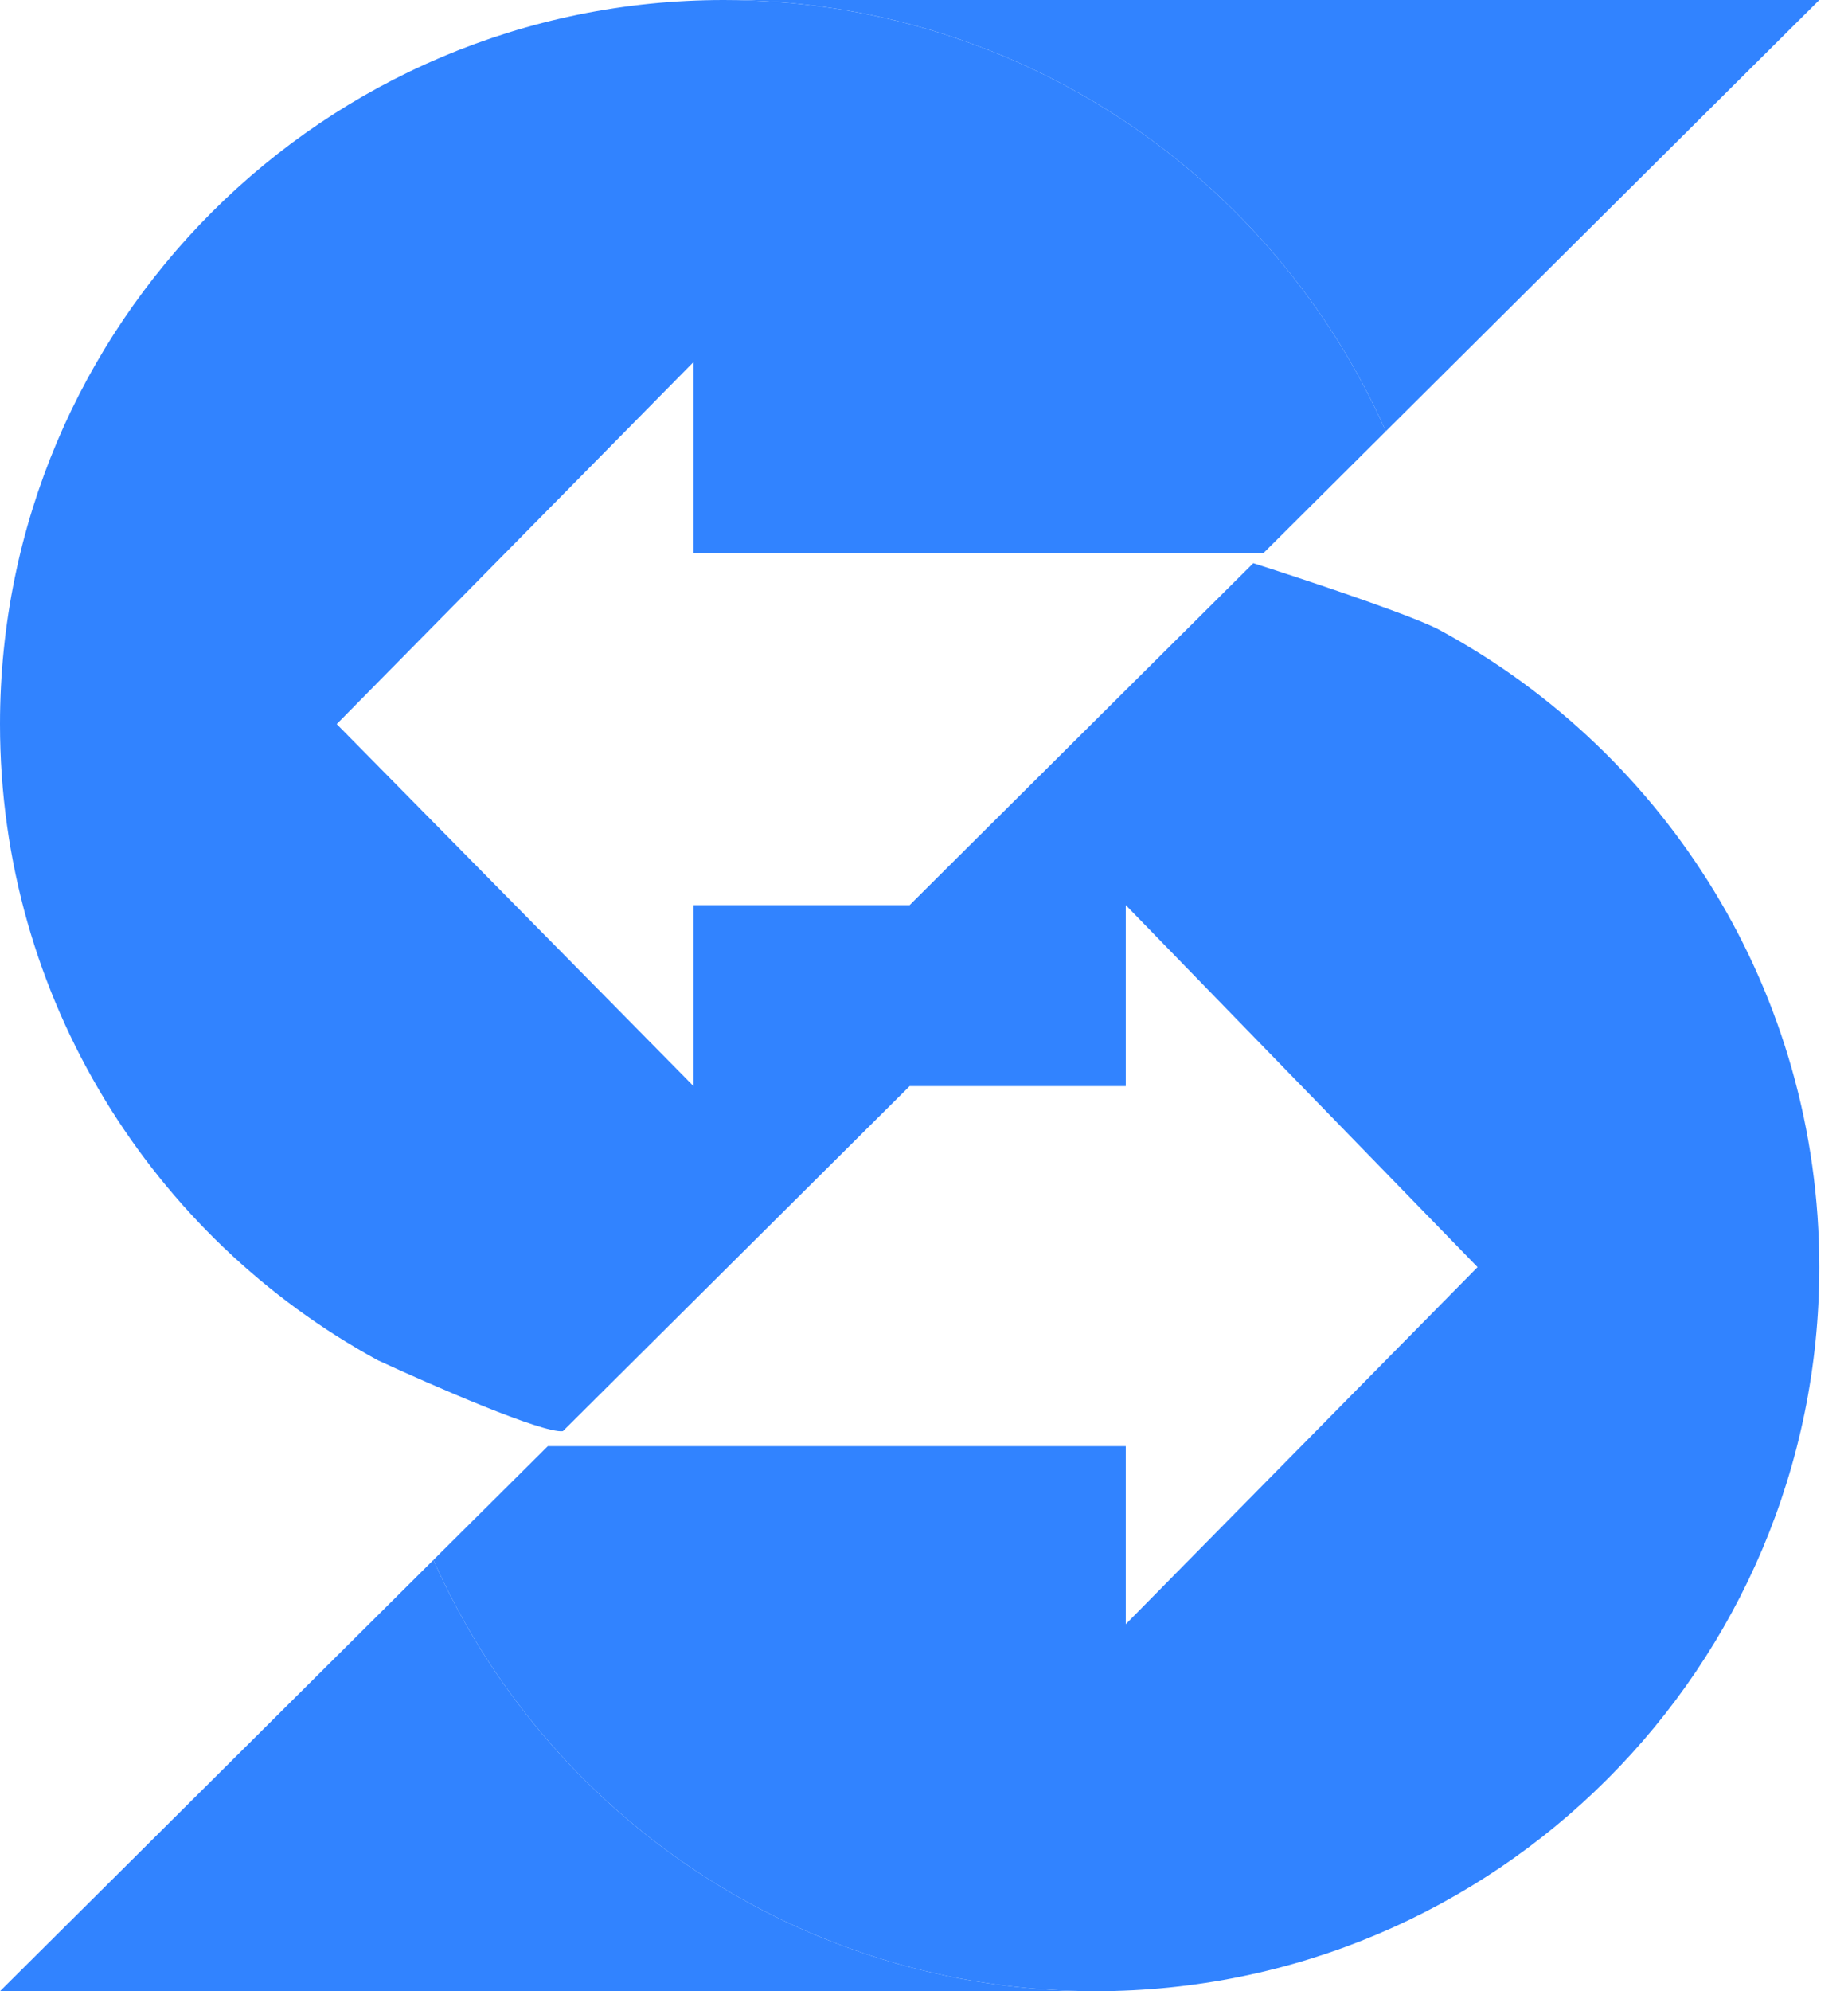 <svg width="39" height="42" viewBox="0 0 39 42" fill="none" xmlns="http://www.w3.org/2000/svg">
<path fill-rule="evenodd" clip-rule="evenodd" d="M0 15.273C0 21.064 3.223 26.102 7.973 28.691C9.098 29.212 11.454 30.239 11.879 30.187L19.197 22.909H23.758V19.091L31.182 26.727L23.758 34.258V30.503H11.561L9.147 32.903C11.519 38.262 16.883 42 23.121 42C31.556 42 38.394 35.162 38.394 26.727C38.394 20.936 35.171 15.899 30.421 13.31C30.365 13.277 30.287 13.239 30.191 13.196C29.408 12.847 27.437 12.193 26.449 11.879L19.197 19.091H14.636V22.909L7.106 15.273L14.636 7.636V11.667H26.663L29.246 9.097C26.875 3.739 21.51 0 15.273 0C6.838 0 0 6.838 0 15.273Z" fill="#3183FF"/>
<path d="M38.394 0H15.273C21.51 0 26.875 3.739 29.246 9.097L38.394 0Z" fill="#3183FF"/>
<path d="M0 42H23.121C16.883 42 11.519 38.262 9.147 32.903L0 42Z" fill="#3183FF"/>
</svg>

